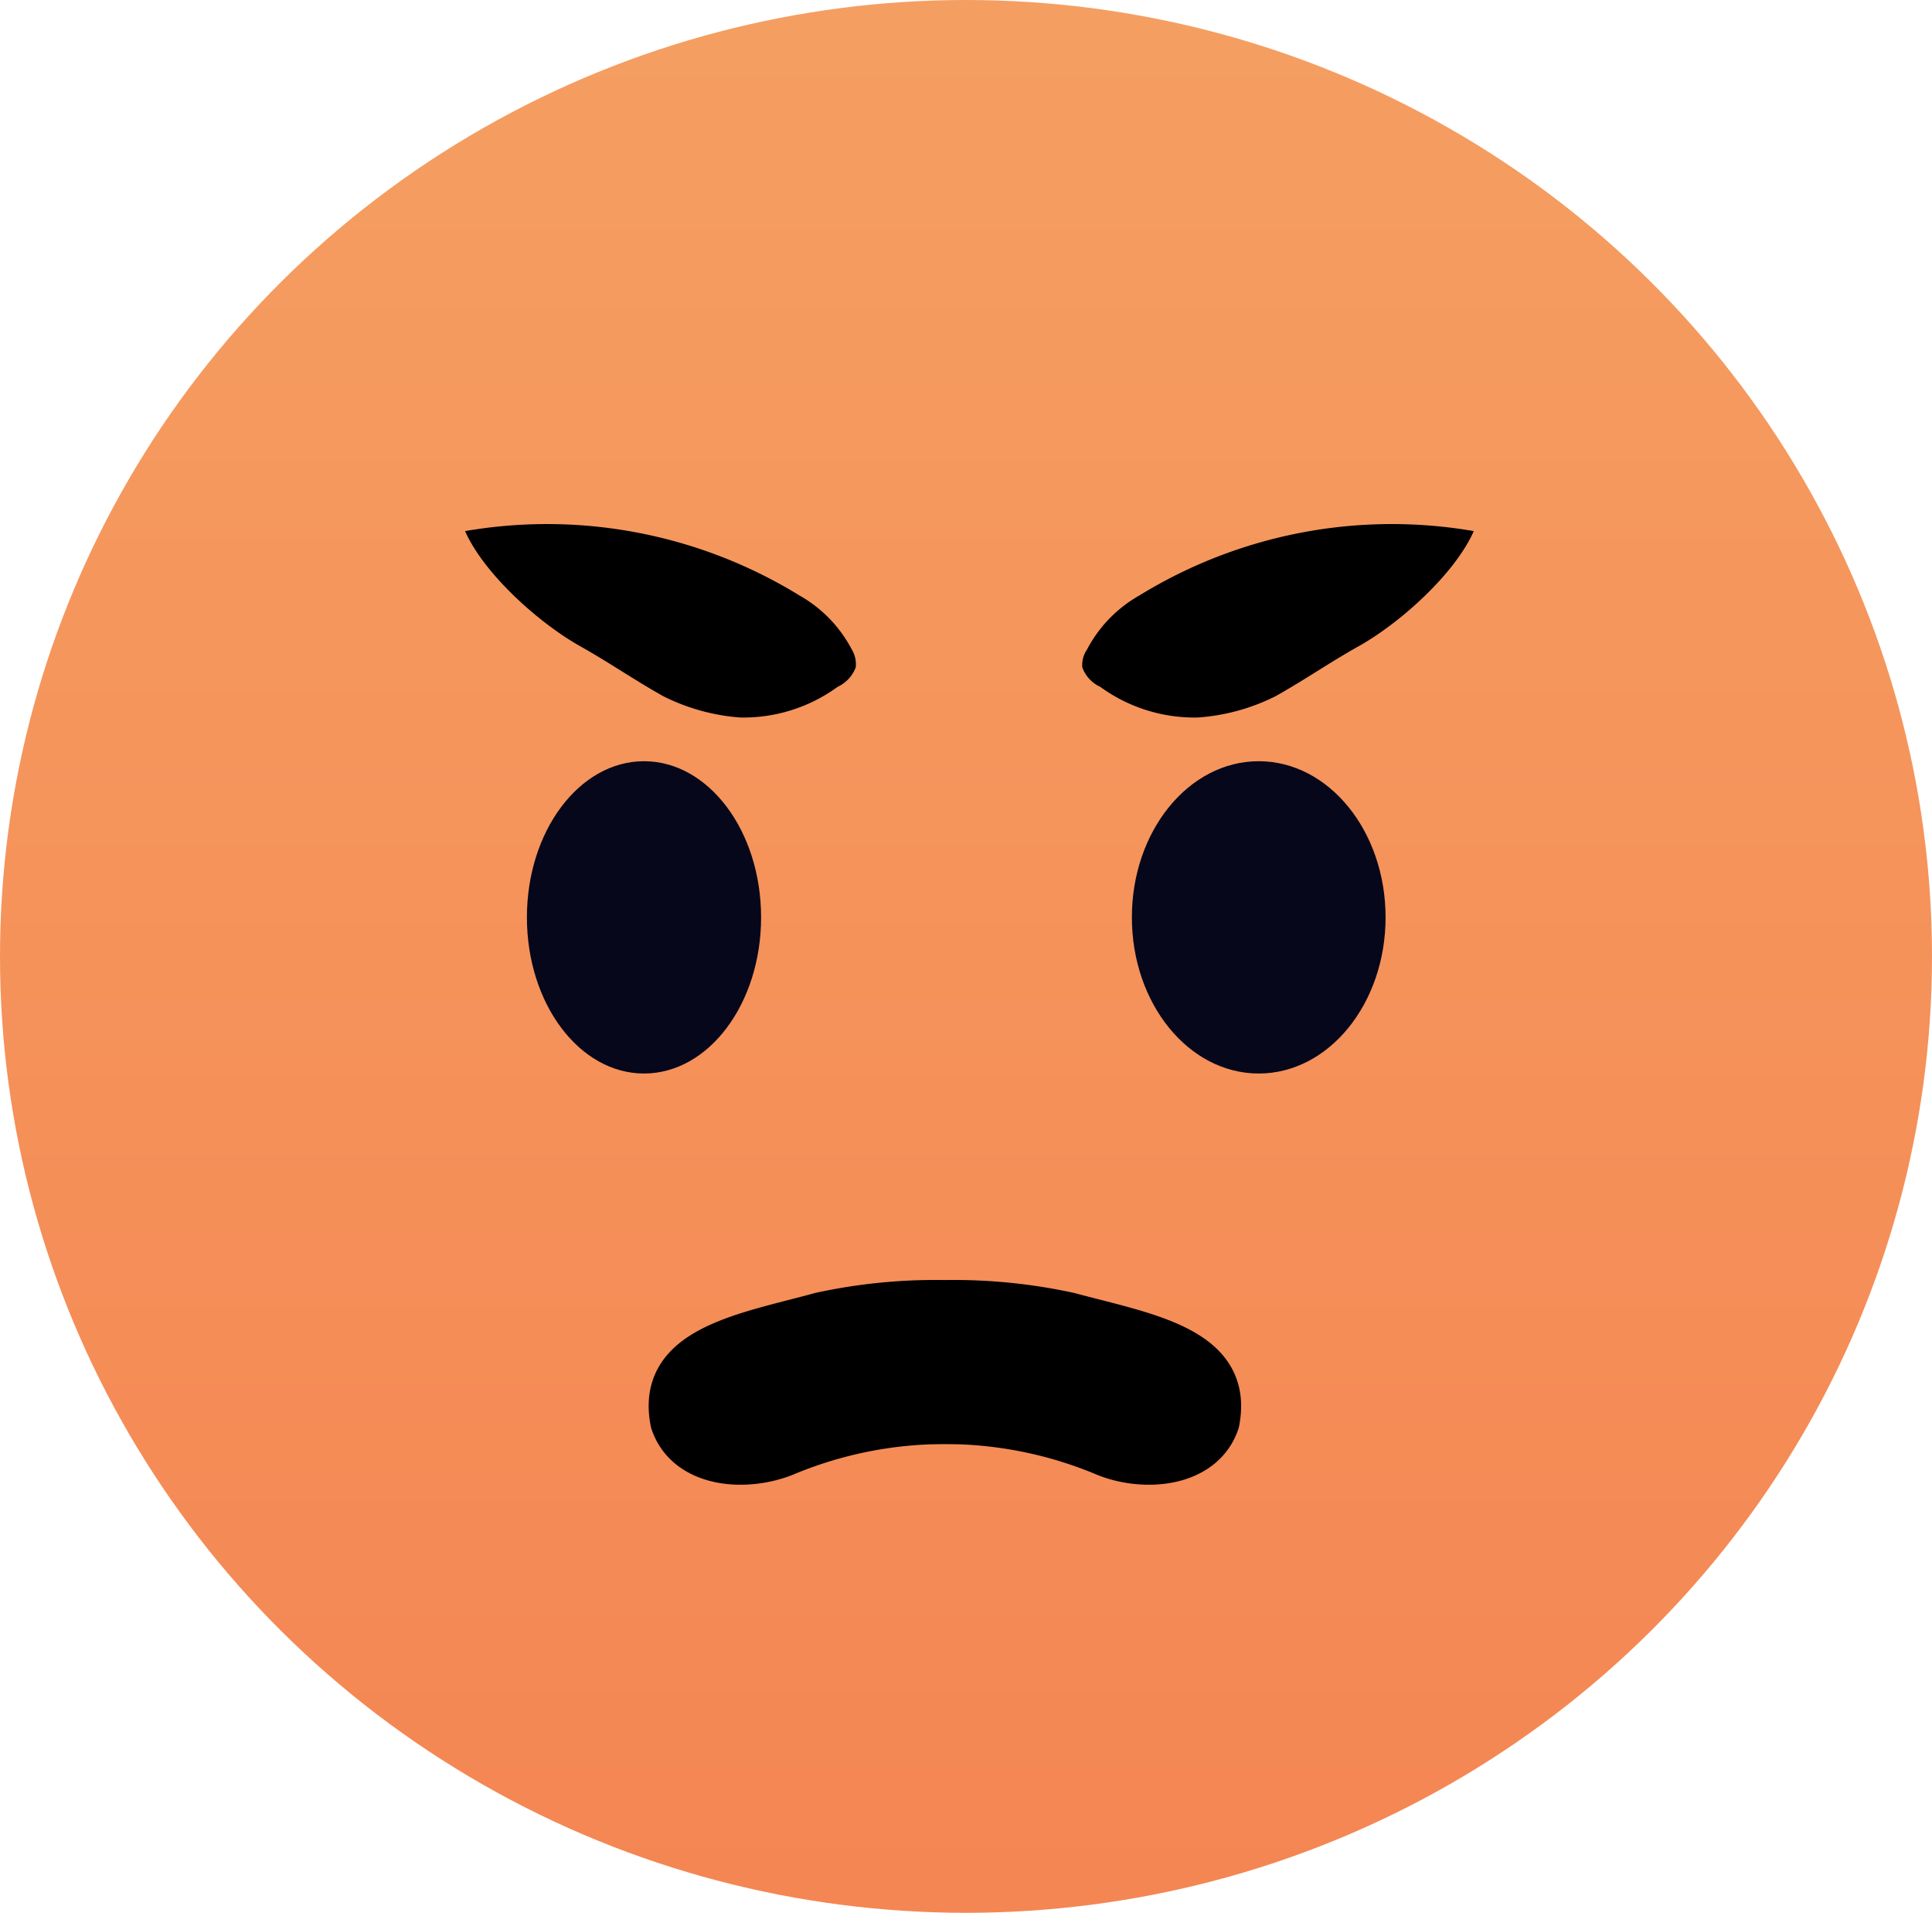 <svg id="arg" xmlns="http://www.w3.org/2000/svg" xmlns:xlink="http://www.w3.org/1999/xlink" viewBox="0 0 99 98"><defs><style>.cls-1{fill:url(#linear-gradient);}.cls-2{fill:#06071b;}.cls-3,.cls-4{stroke:#000;stroke-miterlimit:10;stroke-width:2px;}.cls-4{fill:none;}</style><linearGradient id="linear-gradient" x1="820.76" y1="817.14" x2="820.76" y2="815.56" gradientTransform="matrix(99, 0, 0, -98, -81205.37, 80079.23)" gradientUnits="userSpaceOnUse"><stop offset="0" stop-color="#f59f62"/><stop offset="1" stop-color="#f4774a"/></linearGradient></defs><g id="arg-2" data-name="arg"><ellipse id="face" class="cls-1" cx="49.5" cy="49" rx="49.5" ry="49"/><ellipse id="ögon" class="cls-2" cx="64.5" cy="47" rx="6.5" ry="8"/><ellipse id="ögon-2" class="cls-2" cx="33" cy="47" rx="6" ry="8"/><path id="Path_807" data-name="Path 807" d="M1029.56,533a1.8,1.8,0,0,1-.93,1,8.2,8.2,0,0,1-5,1.57,10.51,10.51,0,0,1-3.95-1.1c-1.51-.85-2.71-1.69-4.22-2.54-2.11-1.18-4.94-3.7-5.92-5.91a24.7,24.7,0,0,1,17.14,3.3,6.81,6.81,0,0,1,2.68,2.77A1.46,1.46,0,0,1,1029.56,533Z" transform="translate(-985.71 -498.81)"/><path id="Path_808" data-name="Path 808" class="cls-3" d="M1048.22,571.7c-.79,2.37-4,2.6-6.09,1.67a21.09,21.09,0,0,0-16,0c-2.14.93-5.3.7-6.09-1.67-.79-3.94,3.75-4.6,7.7-5.68a27.87,27.87,0,0,1,6.31-.63h.18a27.87,27.87,0,0,1,6.31.64C1044.46,567.09,1049,567.76,1048.22,571.7Z" transform="translate(-985.71 -498.81)"/><path id="Path_809" data-name="Path 809" class="cls-4" d="M1033.33,571.79h.79" transform="translate(-985.71 -498.81)"/><path id="Path_810" data-name="Path 810" class="cls-4" d="M1034.12,571.79h.78" transform="translate(-985.71 -498.81)"/><path id="Path_811" data-name="Path 811" d="M1041.17,533a1.75,1.75,0,0,0,.92,1,8.2,8.2,0,0,0,5,1.57,10.46,10.46,0,0,0,4-1.1c1.51-.85,2.71-1.69,4.22-2.54,2.12-1.18,4.94-3.7,5.92-5.91a24.7,24.7,0,0,0-17.14,3.3,6.81,6.81,0,0,0-2.68,2.77A1.39,1.39,0,0,0,1041.17,533Z" transform="translate(-985.71 -498.81)"/></g></svg>